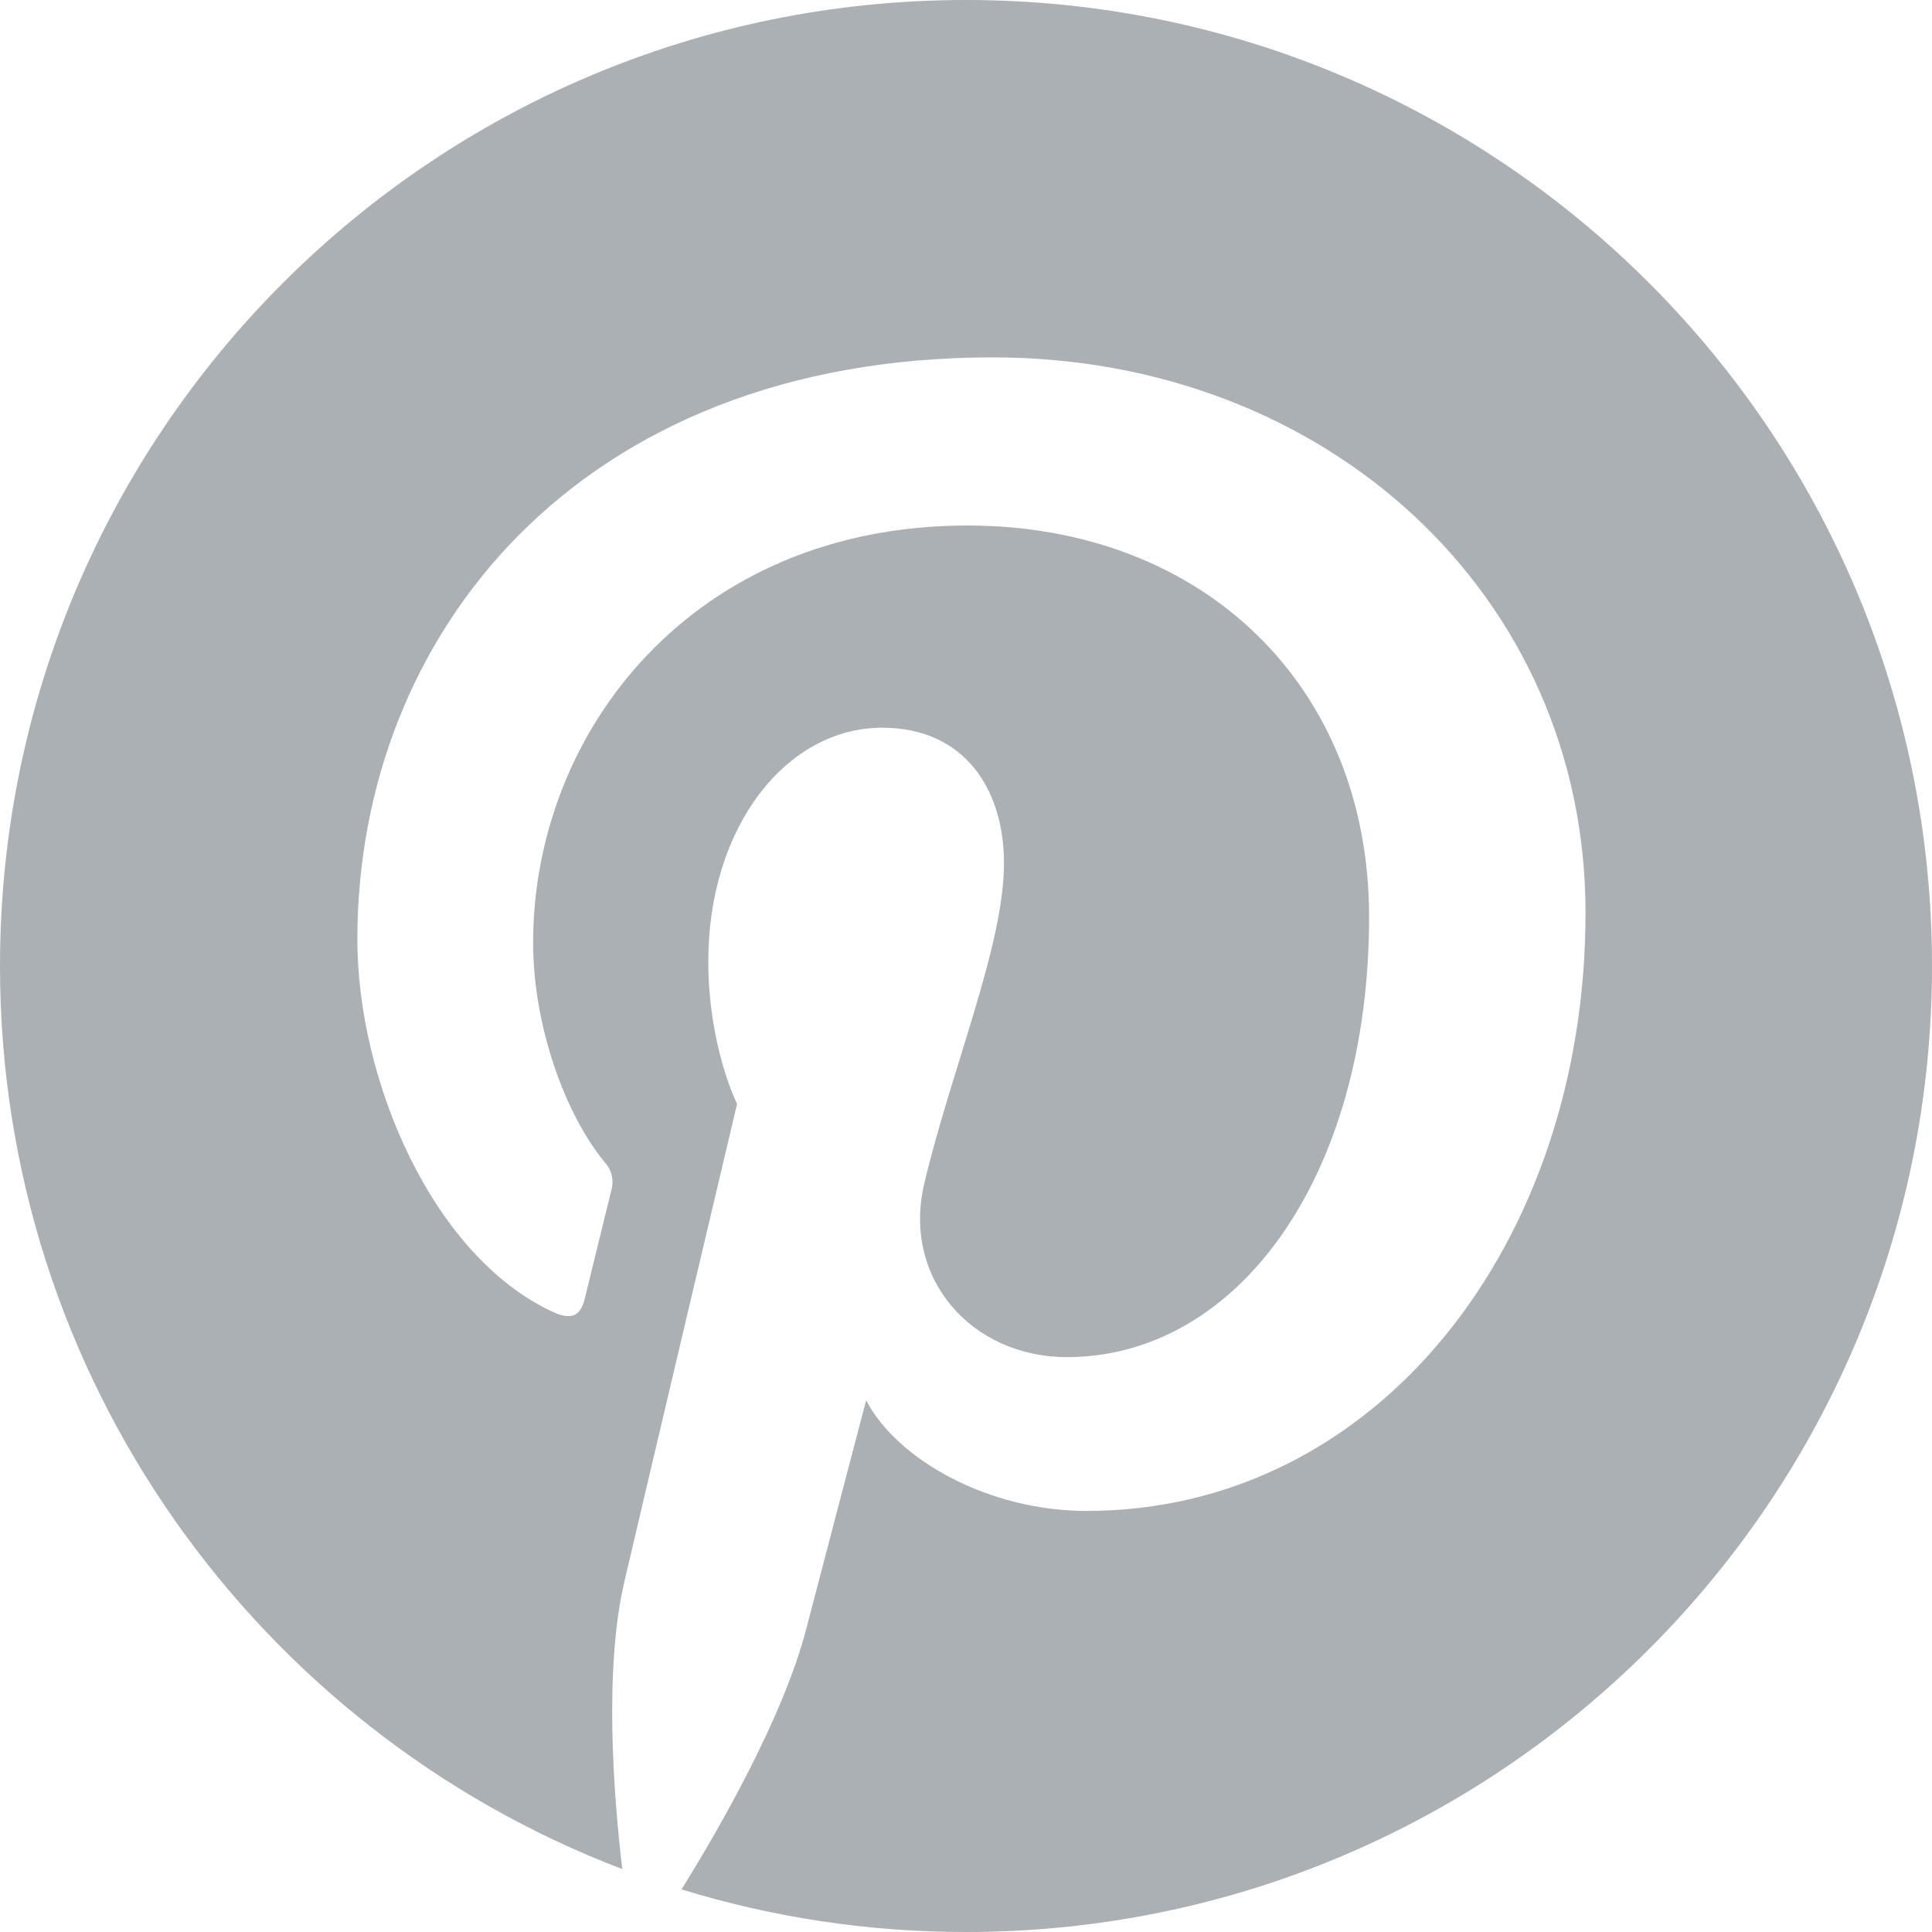 <svg width="36" height="36" viewBox="0 0 36 36" fill="none" xmlns="http://www.w3.org/2000/svg">
<g clip-path="url(#clip0_7736_2512)">
<path d="M0 18C0 25.684 4.816 32.245 11.595 34.827C11.43 33.422 11.255 31.104 11.633 29.478C11.958 28.08 13.734 20.571 13.734 20.571C13.734 20.571 13.198 19.498 13.198 17.91C13.198 15.42 14.642 13.56 16.44 13.56C17.97 13.56 18.708 14.707 18.708 16.083C18.708 17.62 17.729 19.919 17.223 22.05C16.802 23.834 18.119 25.288 19.877 25.288C23.061 25.288 25.511 21.93 25.511 17.082C25.511 12.79 22.427 9.792 18.024 9.792C12.927 9.792 9.934 13.616 9.934 17.568C9.934 19.108 10.527 20.759 11.268 21.657C11.331 21.725 11.376 21.808 11.398 21.898C11.419 21.988 11.418 22.082 11.393 22.172C11.256 22.738 10.953 23.955 10.895 24.204C10.815 24.531 10.635 24.602 10.294 24.442C8.056 23.401 6.659 20.13 6.659 17.502C6.659 11.848 10.764 6.659 18.497 6.659C24.712 6.659 29.544 11.088 29.544 17.007C29.544 23.183 25.651 28.154 20.245 28.154C18.429 28.154 16.724 27.209 16.139 26.094C16.139 26.094 15.24 29.517 15.023 30.354C14.6 31.98 13.427 34.038 12.699 35.206C14.376 35.722 16.155 36 18 36C27.941 36 36 27.941 36 18C36 8.059 27.941 0 18 0C8.059 0 0 8.059 0 18Z" fill="#ABB0B4"/>
</g>
<defs>
<clipPath id="clip0_7736_2512">
<rect width="36" height="36" fill="white"/>
</clipPath>
</defs>
</svg>
